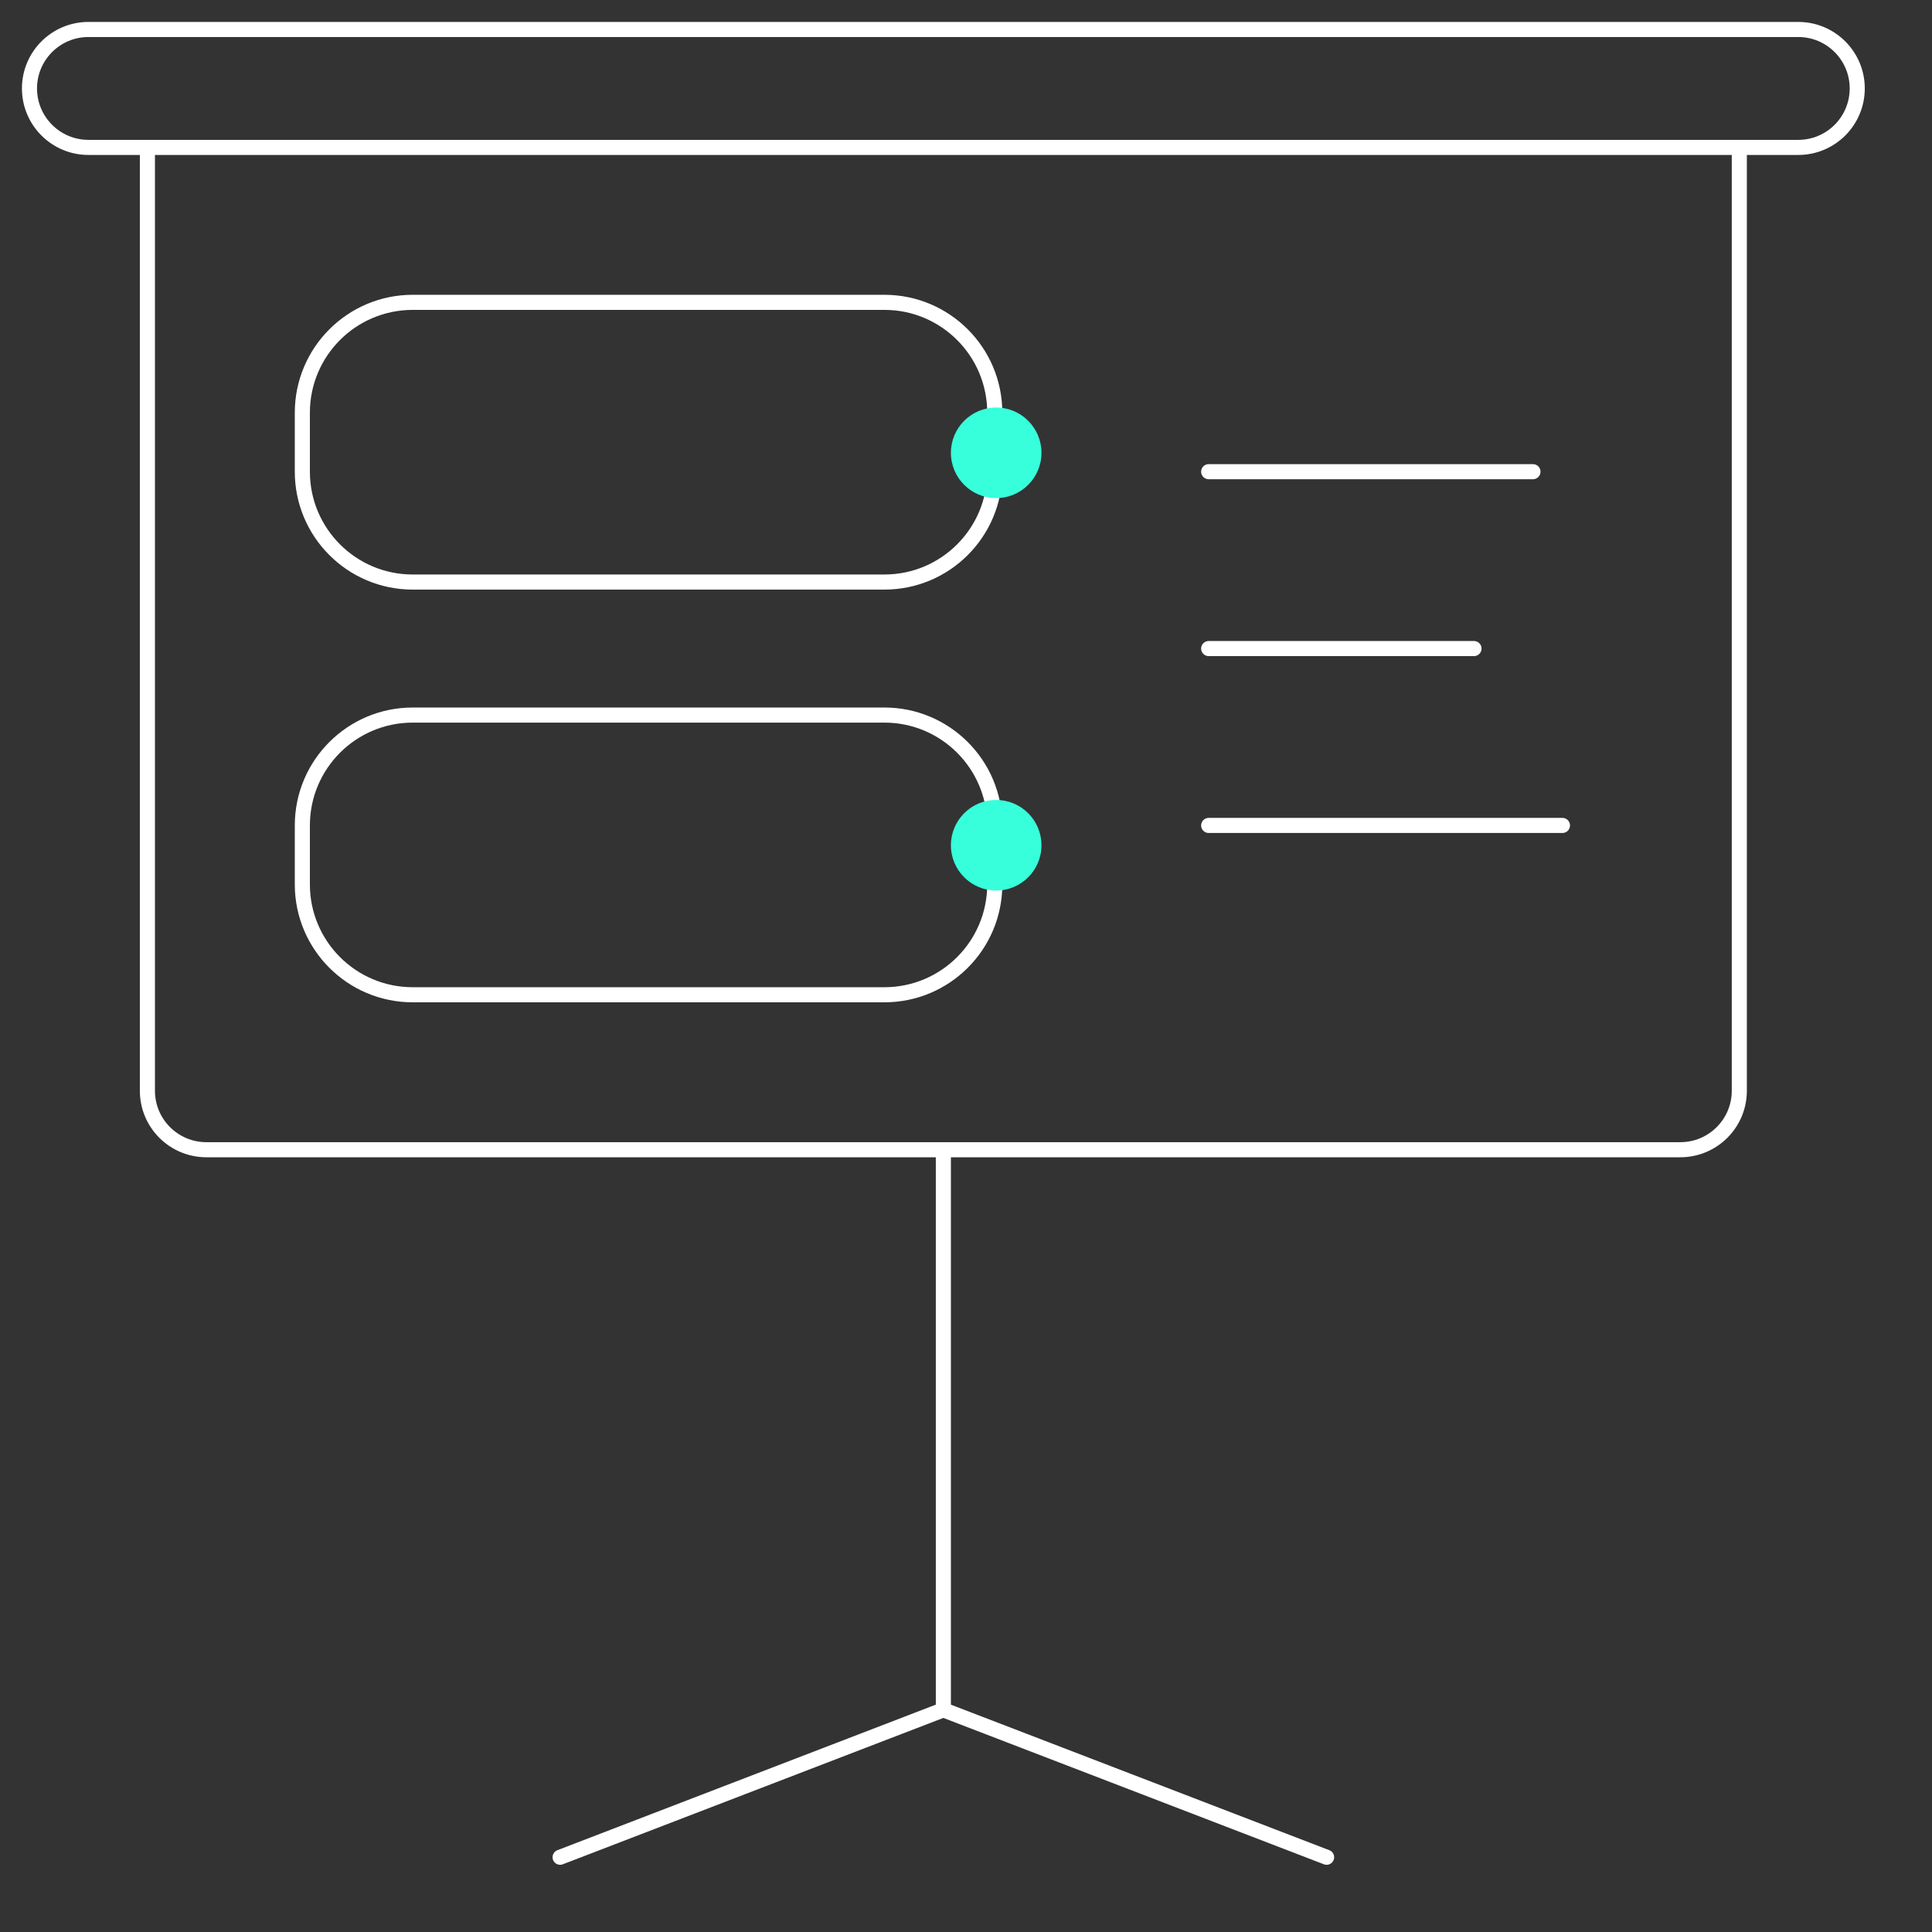 <svg width="128" height="128" viewBox="0 0 128 128" fill="none" xmlns="http://www.w3.org/2000/svg">
<rect x="0" y="0" width="128" height="128" fill="#333333" stroke="none"/>
<path d="M9.766 9.766H5.859C3.702 9.766 1.953 8.017 1.953 5.859C1.953 3.702 3.702 1.953 5.859 1.953H119.141C121.298 1.953 123.047 3.702 123.047 5.859C123.047 8.017 121.298 9.766 119.141 9.766H115.234M9.766 9.766V72.266C9.766 74.423 11.514 76.172 13.672 76.172H62.5M9.766 9.766H115.234M115.234 9.766V72.266C115.234 74.423 113.485 76.172 111.328 76.172H62.5M62.5 76.172V113.281M62.5 113.281L37.109 123.047M62.5 113.281L87.891 123.047M80.078 31.25H101.562M80.078 54.688H103.516M80.078 42.969H97.656" stroke="white" stroke-linecap="round" stroke-linejoin="round"/>
<path d="M27.344 20.031H58.594C62.632 20.031 65.906 23.305 65.906 27.344V31.25C65.906 35.289 62.632 38.562 58.594 38.562H27.344C23.305 38.562 20.031 35.289 20.031 31.25V27.344C20.031 23.305 23.305 20.031 27.344 20.031ZM27.344 47.375H58.594C62.632 47.375 65.906 50.649 65.906 54.688V58.594C65.906 62.632 62.632 65.906 58.594 65.906H27.344C23.305 65.906 20.031 62.632 20.031 58.594V54.688C20.031 50.649 23.305 47.375 27.344 47.375Z" stroke="white"/>
<circle cx="66" cy="30" r="3" fill="#37FFDB"/>
<circle cx="66" cy="56" r="3" fill="#37FFDB"/>
</svg>
